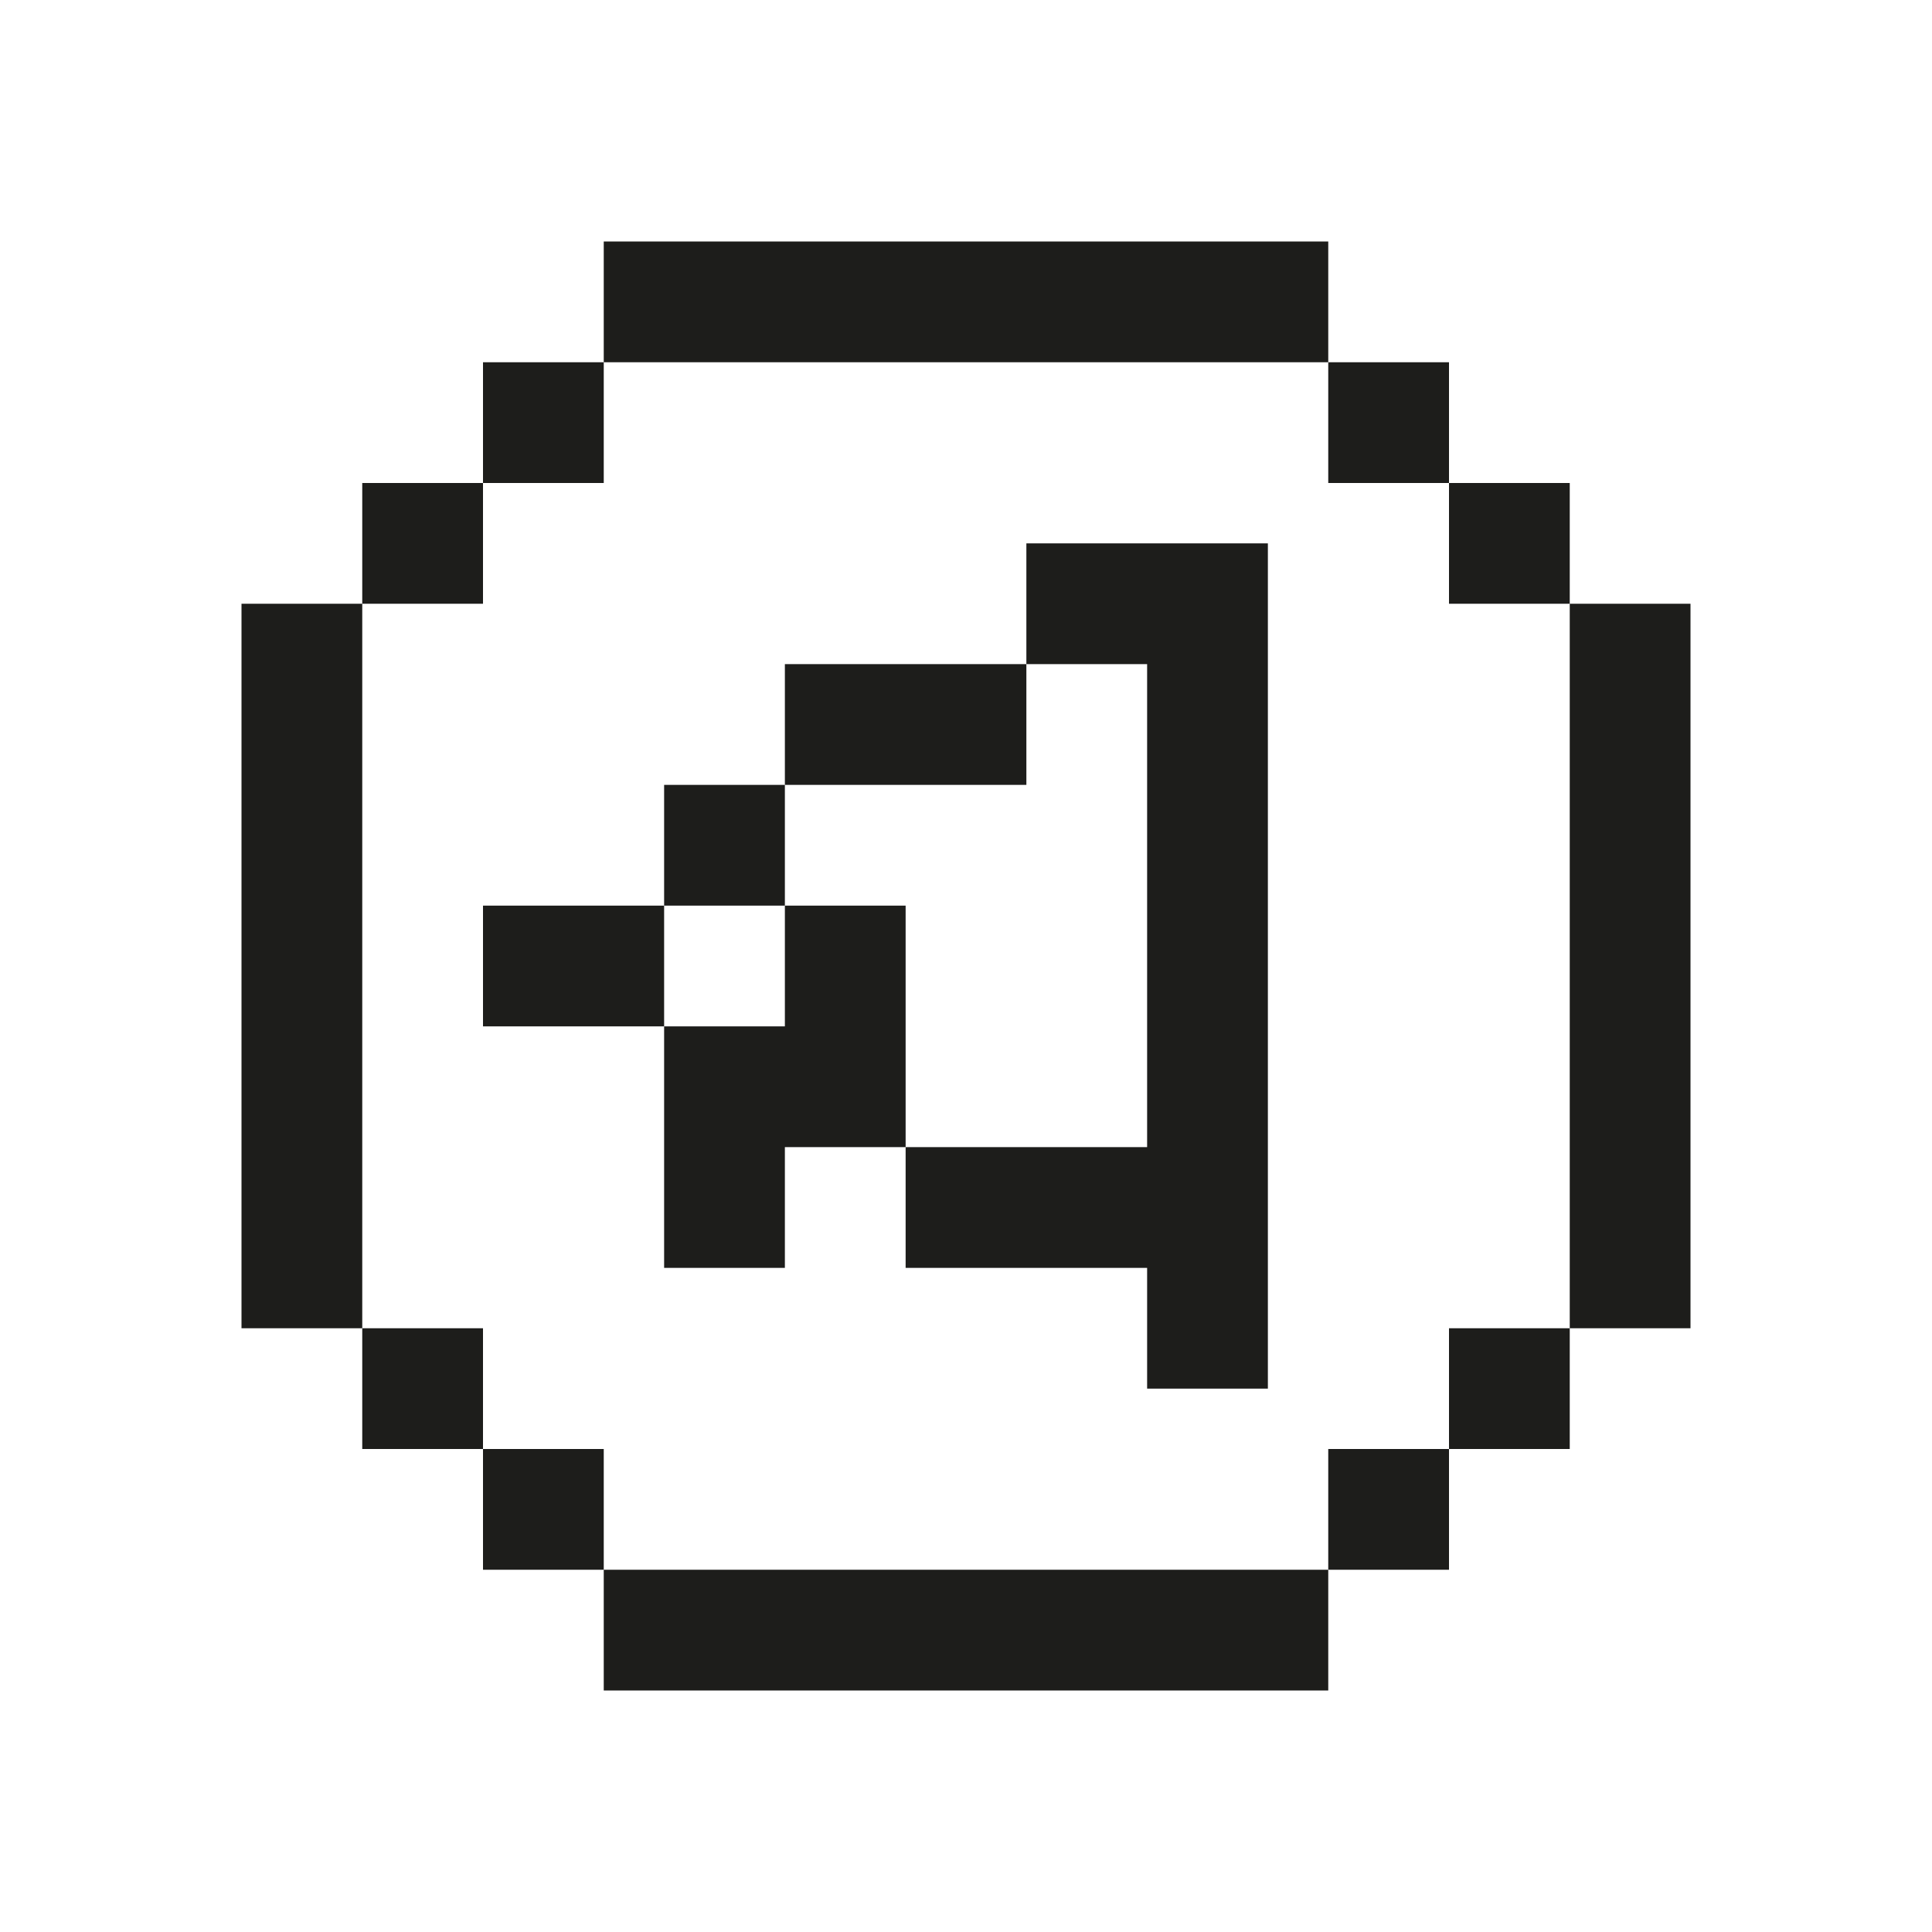 <svg xmlns="http://www.w3.org/2000/svg" viewBox="0 0 32 32" width="256px" height="256px" baseProfile="basic" fill="#DDD92A">
    <rect width="12" height="2" x="10" y="4" fill="#1d1d1b"/>
    <rect width="12" height="2" x="21" y="15" fill="#1d1d1b" transform="rotate(90 27 16)"/>
    <rect width="2" height="2" x="22" y="6" fill="#1d1d1b" transform="rotate(-180 23 7)"/>
    <rect width="2" height="2" x="24" y="8" fill="#1d1d1b" transform="rotate(-180 25 9)"/>
    <rect width="2" height="2" x="22" y="24" fill="#1d1d1b" transform="rotate(-180 23 25)"/>
    <rect width="2" height="2" x="24" y="22" fill="#1d1d1b" transform="rotate(-180 25 23)"/>
    <rect width="12" height="2" x="10" y="26" fill="#1d1d1b" transform="rotate(-180 16 27)"/>
    <rect width="12" height="2" x="-1" y="15" fill="#1d1d1b" transform="rotate(-90 5 16)"/>
    <rect width="2" height="2" x="8" y="24" fill="#1d1d1b"/>
    <rect width="2" height="2" x="6" y="22" fill="#1d1d1b"/>
    <rect width="2" height="2" x="8" y="6" fill="#1d1d1b" transform="rotate(-90 9 7)"/>
    <rect width="2" height="2" x="6" y="8" fill="#1d1d1b" transform="rotate(-90 7 9)"/>
    <rect width="3" height="2" x="8" y="15" fill="#1d1d1b"/>
    <rect width="2" height="2" x="11" y="13" fill="#1d1d1b"/>
    <rect width="4" height="2" x="13" y="11" fill="#1d1d1b"/>
    <polygon fill="#1d1d1b" points="17,9 17,11 19,11 19,19 15,19 15,21 19,21 19,23 21,23 21,9"/>
    <polygon fill="#1d1d1b" points="13,15 13,17 11,17 11,21 13,21 13,19 15,19 15,15"/>
</svg>
